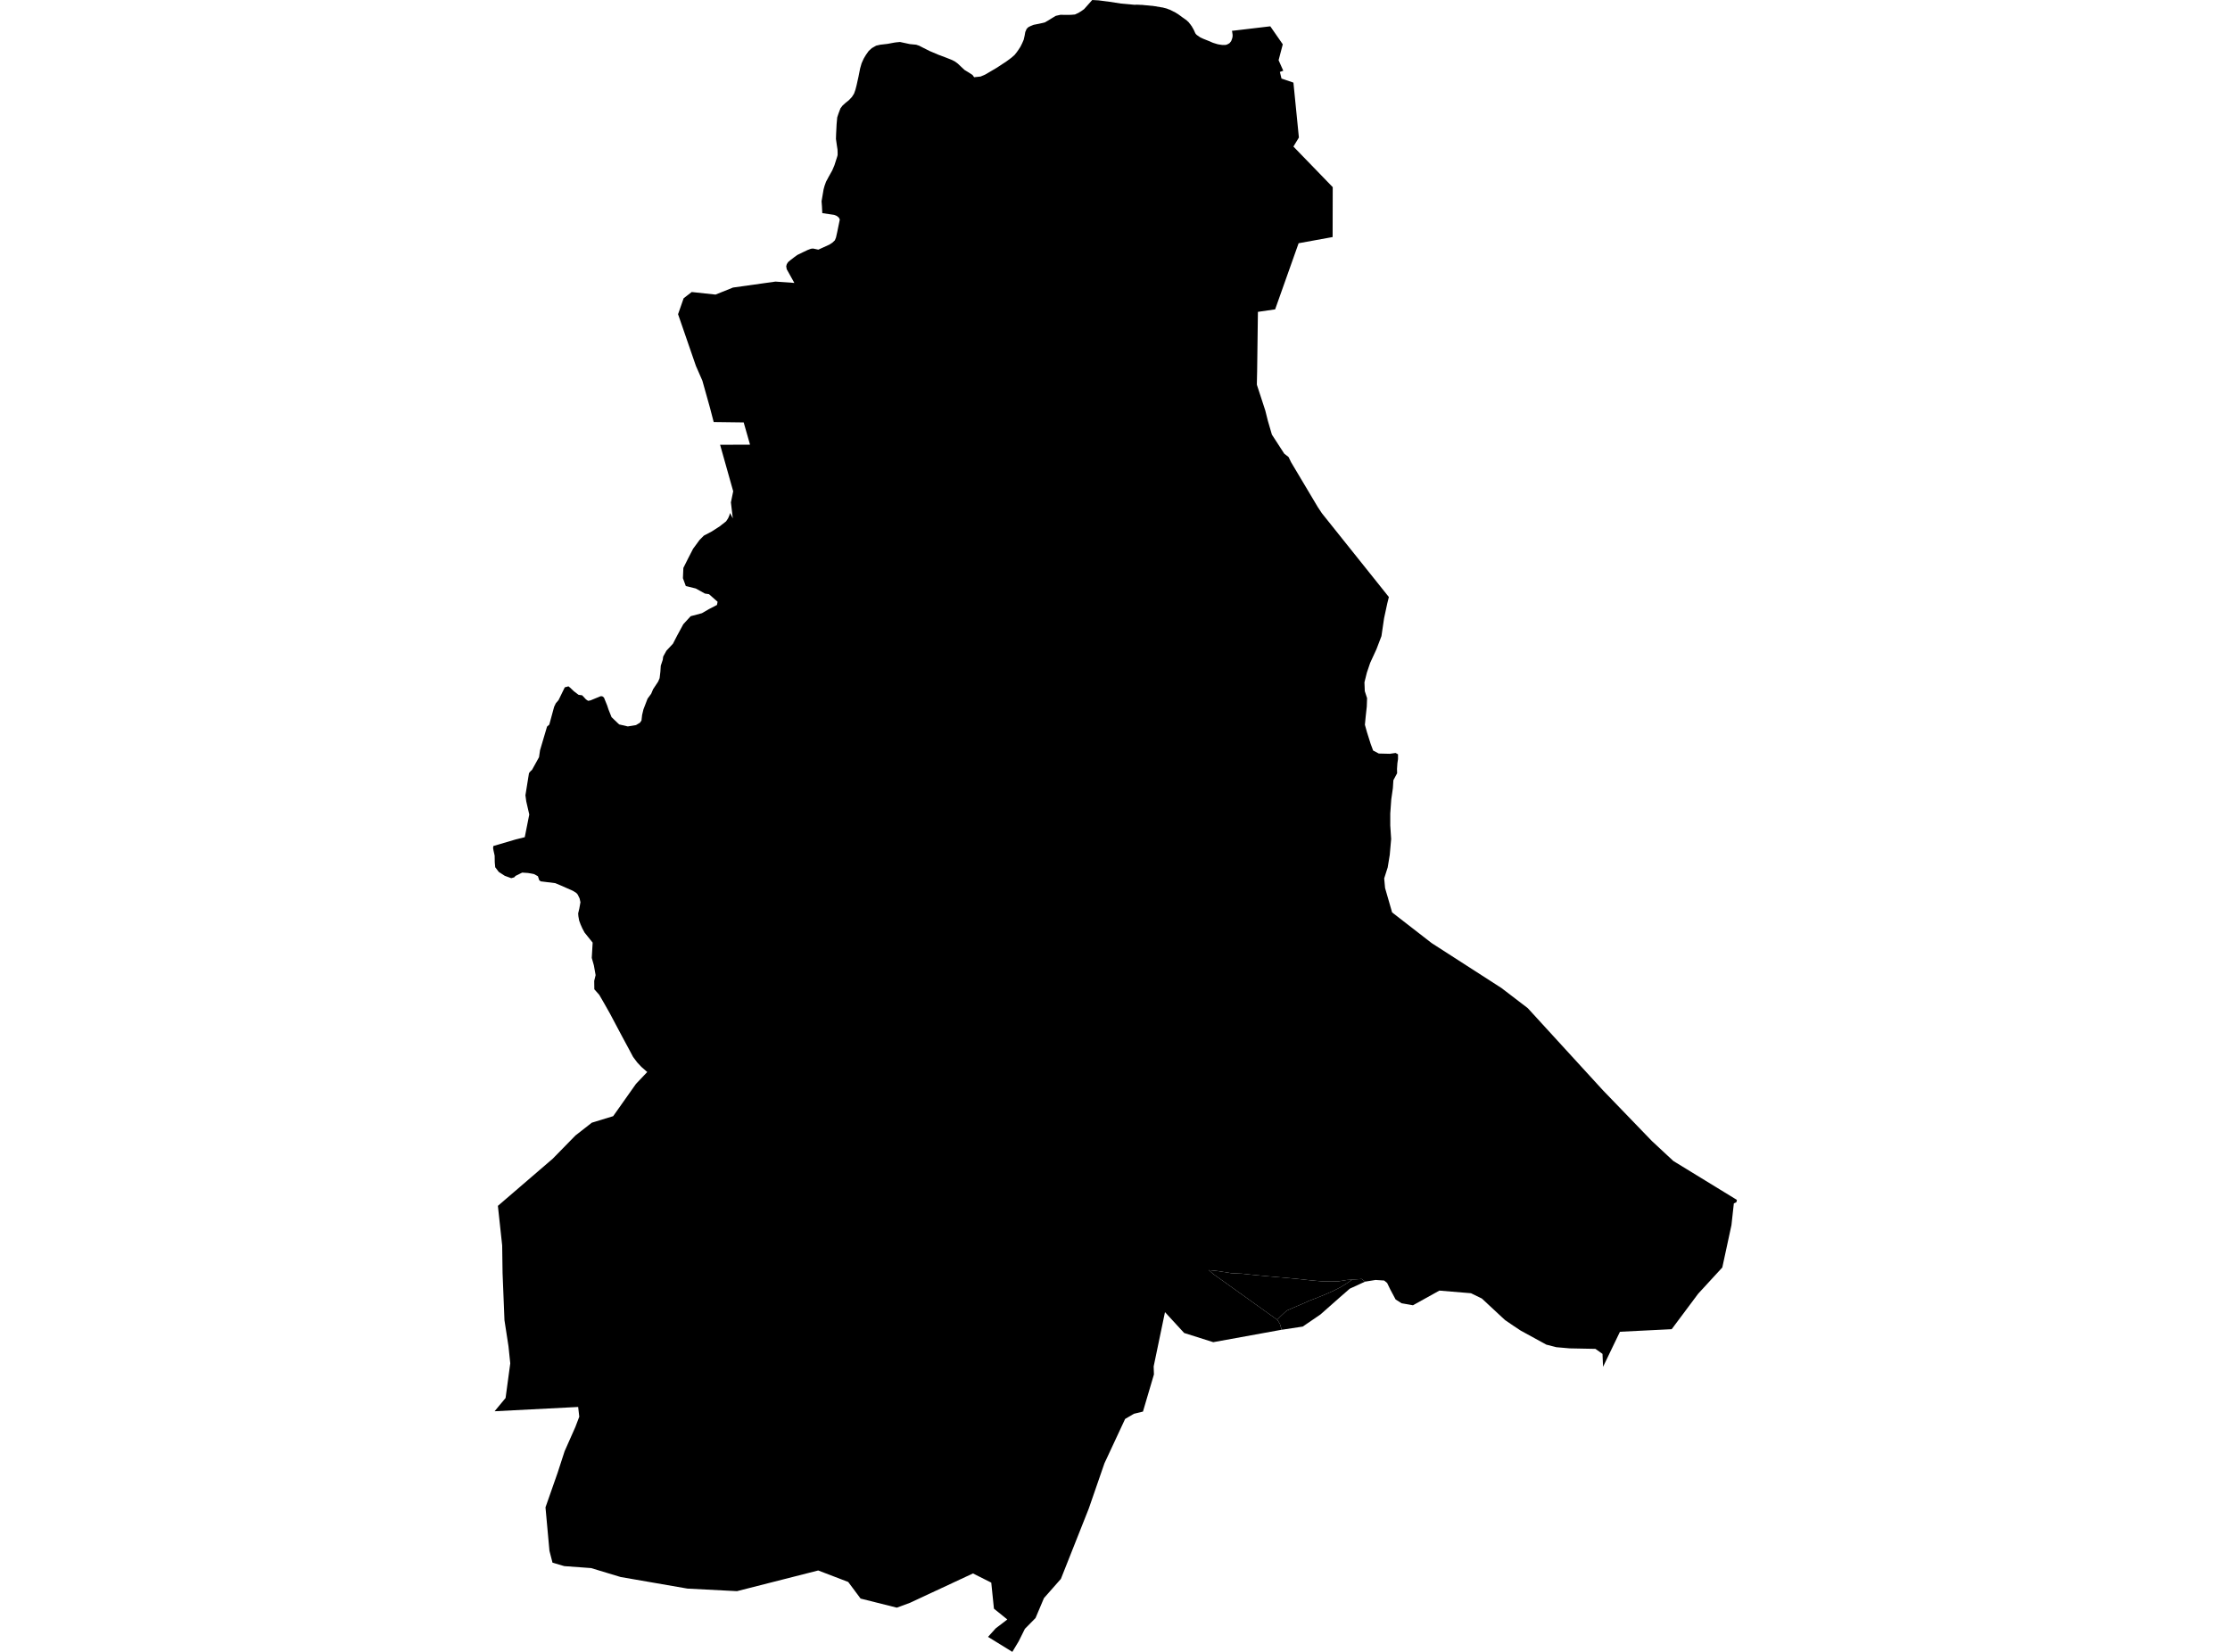 <?xml version='1.0'?>
<svg  baseProfile = 'tiny' width = '540' height = '400' stroke-linecap = 'round' stroke-linejoin = 'round' version='1.1' xmlns='http://www.w3.org/2000/svg'>
<path id='4891001001' title='4891001001'  d='M 322.697 57.401 314.462 58.9 308.778 74.911 304.607 75.518 304.418 89.936 304.391 90.989 304.35 93.149 305.417 96.416 306.402 99.44 307.01 101.87 307.995 105.245 310.979 109.848 312.032 110.672 312.639 111.927 319.119 122.808 320.105 124.293 336.318 144.57 335.94 146.082 335.157 149.713 334.522 154.033 333.307 157.219 331.795 160.499 330.985 162.889 330.405 165.224 330.486 167.357 331.039 169.045 330.972 171.083 330.702 173.54 330.513 175.498 331.012 177.293 331.903 180.115 332.511 181.748 333.874 182.464 336.547 182.531 337.938 182.329 338.532 182.653 338.532 183.814 338.383 184.813 338.289 186.203 338.316 187.243 337.411 188.93 337.29 190.847 336.898 193.574 336.655 197.003 336.655 199.892 336.871 203.159 336.534 206.993 336.034 210.044 335.184 212.703 335.4 215.039 337.101 220.938 346.672 228.363 363.574 239.244 369.946 244.117 388.157 264.016 400.024 276.315 405.208 281.134 420.597 290.557 420.476 291.11 419.855 291.407 419.274 296.672 417.06 306.919 411.215 313.277 404.803 321.863 392.275 322.484 388.184 330.975 388.049 327.843 386.335 326.628 380.098 326.507 376.871 326.223 374.441 325.602 374.374 325.562 368.232 322.2 366.436 321.012 364.465 319.663 363.655 318.92 358.836 314.438 356.203 313.156 348.549 312.521 342.15 316.072 341.34 315.923 339.396 315.586 337.951 314.668 336.628 312.184 335.899 310.672 335.184 310.078 333.091 309.943 330.567 310.348 329.73 309.7 327.449 309.862 326.166 309.943 324.168 310.267 322.386 310.307 320.024 310.267 317.553 310.051 313.962 309.659 309.737 309.281 306.767 309.025 303.891 308.755 300.678 308.417 298.221 308.309 295.184 307.823 292.7 307.553 293.753 308.471 308.508 319.028 309.278 319.568 309.926 320.553 310.358 321.998 293.793 325.008 286.747 322.781 282.103 317.732 279.362 330.881 279.43 332.811 276.77 341.816 274.597 342.342 272.45 343.598 267.442 354.344 263.648 365.305 256.898 382.329 252.794 386.986 250.756 391.806 248.178 394.425 246.666 397.462 245.14 400 239.254 396.369 241.117 394.303 243.925 392.157 240.685 389.538 240.037 383.233 235.609 381.006 220.354 388.12 217.168 389.295 208.394 387.094 205.397 383.071 198.134 380.29 178.464 385.299 166.477 384.678 150.277 381.87 143.135 379.71 136.642 379.237 133.793 378.4 133.051 375.538 132.092 365.008 135.035 356.612 136.723 351.414 139.328 345.542 140.273 343.058 140.003 340.695 119.767 341.735 122.427 338.522 123.561 330.138 123.129 325.994 122.157 319.69 121.698 308.269 121.603 301.586 120.564 292.001 133.847 280.58 139.355 274.951 143.311 271.86 148.481 270.28 154.003 262.464 156.743 259.575 156.649 259.521 155.326 258.36 154.3 257.266 153.301 255.93 152.18 253.824 150.722 251.124 149.008 247.897 147.698 245.427 146.348 243.037 145.106 240.891 143.918 239.555 143.891 237.516 144.229 236.126 143.81 233.763 143.297 231.954 143.513 228.255 142.352 226.811 141.556 225.825 141.016 224.813 140.597 223.868 140.246 222.923 140.057 221.883 140.003 221.181 140.273 220.047 140.557 218.481 140.354 217.563 139.895 216.618 139.571 216.24 138.707 215.7 135.805 214.418 134.441 213.851 130.931 213.419 130.58 213.149 130.256 212.177 129.325 211.664 128.731 211.542 127.854 211.394 126.45 211.299 124.843 212.096 124.519 212.447 123.804 212.649 122.238 212.082 120.78 211.137 119.916 210.003 119.808 208.815 119.781 207.195 119.511 205.98 119.403 205.359 119.47 204.86 124.843 203.28 127.071 202.727 128.164 197.233 127.435 194.06 127.233 192.575 128.097 187.202 128.461 186.757 128.839 186.406 130.526 183.355 130.769 181.681 132.47 175.943 133.01 175.471 134.185 171.151 134.59 170.3 135.251 169.531 136.763 166.439 137.654 166.196 138.073 166.534 138.964 167.384 140.098 168.248 140.975 168.37 141.893 169.355 142.406 169.706 142.987 169.598 145.417 168.599 145.835 168.599 146.254 168.923 147.037 170.854 147.347 171.799 148.09 173.662 149.926 175.417 152.018 175.903 154.003 175.579 154.975 174.998 155.339 174.458 155.488 173.135 155.812 171.772 156.811 169.18 157.688 167.992 158.147 166.898 159.376 165.049 159.727 164.212 159.916 162.619 160.01 161.201 160.483 159.784 160.591 158.988 161.374 157.57 162.953 155.883 164.006 153.844 165.464 151.158 167.246 149.214 169.973 148.485 171.647 147.513 173.618 146.487 173.766 145.717 171.687 143.881 170.702 143.733 168.488 142.504 166.072 141.91 165.37 140.007 165.478 137.523 166.585 135.309 167.827 132.892 169.393 130.759 170.432 129.706 172.335 128.707 174.347 127.411 174.59 127.209 175.832 126.237 176.318 125.494 176.628 124.779 176.79 124.225 177.452 125.535 176.993 121.647 177.546 118.961 174.374 107.702 181.623 107.675 180.084 102.288 172.821 102.194 171.917 98.724 170.081 92.177 168.515 88.599 164.195 76.085 165.545 72.224 167.503 70.712 173.267 71.333 177.492 69.632 187.779 68.188 192.356 68.512 190.506 65.191 190.385 64.475 190.52 63.976 190.83 63.476 191.424 62.977 192.356 62.261 193.085 61.735 194.354 61.114 195.582 60.533 196.379 60.236 196.878 60.182 197.459 60.304 198.161 60.452 200.861 59.224 201.576 58.751 202.17 58.184 202.44 57.509 202.737 56.186 203.358 53.162 203.129 52.69 202.602 52.271 201.968 52.028 199.119 51.61 199.038 49.976 198.944 48.734 199.43 45.872 199.673 44.981 200.024 44.009 200.645 42.848 201.536 41.255 202.062 40.013 202.724 37.948 202.818 37.597 202.832 37.476 202.832 36.949 202.805 36.207 202.643 35.167 202.427 33.628 202.467 32.413 202.589 30.024 202.737 28.417 203.061 27.445 203.52 26.23 204.033 25.555 204.722 24.934 205.532 24.286 206.288 23.49 206.801 22.693 207.138 21.748 207.422 20.655 207.894 18.522 208.286 16.551 208.637 15.336 209.136 14.215 209.663 13.324 210.351 12.352 211.12 11.65 212.16 11.056 213.159 10.827 214.914 10.624 216.655 10.3 217.101 10.246 217.938 10.165 220.314 10.678 221.853 10.827 222.582 11.07 223.338 11.461 225.106 12.352 227.239 13.257 229.21 13.999 230.56 14.539 231.235 14.89 231.964 15.43 232.747 16.173 233.571 16.942 234.705 17.631 235.488 18.144 235.893 18.697 237.445 18.535 238.552 18.063 239.754 17.361 241.401 16.389 243.777 14.823 244.924 13.972 245.667 13.324 246.207 12.649 246.625 12.055 247.098 11.326 247.516 10.489 247.894 9.612 248.124 8.599 248.272 7.749 248.488 7.276 248.569 7.033 249.001 6.588 249.568 6.304 250.297 6.007 251.471 5.778 252.403 5.575 253.01 5.427 253.874 4.927 254.833 4.333 255.67 3.834 256.817 3.577 257.762 3.604 259.315 3.591 260.3 3.51 261.151 3.118 261.812 2.713 262.514 2.214 263.311 1.323 264.485 0 266.065 0.094 268.157 0.364 268.238 0.364 271.451 0.864 274.772 1.161 274.853 1.161 274.988 1.134 275.177 1.134 275.366 1.134 275.555 1.147 275.744 1.147 276.082 1.174 276.406 1.174 276.743 1.201 277.081 1.242 277.405 1.269 277.742 1.296 278.188 1.336 278.633 1.39 279.065 1.417 279.511 1.485 279.956 1.539 280.388 1.633 280.685 1.66 280.982 1.728 281.279 1.782 281.576 1.822 281.86 1.903 282.143 1.971 282.359 2.025 282.575 2.092 282.791 2.173 282.994 2.268 283.21 2.322 283.412 2.416 283.655 2.538 283.898 2.659 284.128 2.781 284.371 2.889 284.6 3.01 284.83 3.159 285.073 3.307 285.316 3.456 285.572 3.645 285.815 3.82 286.058 3.996 286.288 4.171 286.504 4.32 286.72 4.468 286.922 4.617 287.138 4.765 287.341 4.914 287.53 5.103 287.732 5.278 287.921 5.481 288.097 5.724 288.272 5.926 288.434 6.169 288.596 6.372 288.691 6.561 288.772 6.696 288.866 6.858 288.947 6.993 289.042 7.182 289.123 7.33 289.19 7.479 289.258 7.627 289.325 7.803 289.406 7.951 289.474 8.1 289.568 8.221 289.703 8.37 289.865 8.518 290.04 8.626 290.634 9.045 291.35 9.382 292.605 9.882 293.739 10.368 294.698 10.665 295.089 10.759 295.913 10.881 296.129 10.881 296.466 10.881 296.75 10.881 297.006 10.827 297.168 10.759 297.519 10.584 297.776 10.408 298.14 9.936 298.316 9.463 298.37 9.315 298.41 9.166 298.437 9.018 298.464 8.869 298.478 8.694 298.478 8.518 298.464 8.316 298.437 8.14 298.41 7.951 298.383 7.776 298.343 7.546 298.329 7.452 298.694 7.425 307.604 6.372 310.628 10.732 309.615 14.58 310.749 17.131 309.926 17.415 310.317 19.021 313.206 20.007 314.529 33.304 313.206 35.491 322.724 45.319 322.697 57.401 Z' />
<path id='4891001002' title='4891001002'  d='M 330.567 310.348 329.973 310.618 326.855 312.049 324.452 314.141 319.767 318.286 315.461 321.228 310.763 321.944 310.493 321.971 310.358 321.998 309.926 320.553 309.278 319.568 309.993 318.839 311.033 317.867 311.64 317.327 312.99 316.747 314.151 316.247 315.528 315.667 317.054 314.965 318.768 314.317 320.496 313.615 322.197 312.886 323.021 312.508 324.533 311.738 326.018 310.834 327.449 309.862 329.73 309.7 330.567 310.348 Z' />
<path id='4891001003' title='4891001003'  d='M 309.278 319.568 308.508 319.028 293.753 308.471 292.7 307.553 295.184 307.823 298.221 308.309 300.678 308.417 303.891 308.755 306.767 309.025 309.737 309.281 313.962 309.659 317.553 310.051 320.024 310.267 322.386 310.307 324.168 310.267 326.166 309.943 327.449 309.862 326.018 310.834 324.533 311.738 323.021 312.508 322.197 312.886 320.496 313.615 318.768 314.317 317.054 314.965 315.528 315.667 314.151 316.247 312.99 316.747 311.64 317.327 311.033 317.867 309.993 318.839 309.278 319.568 Z' />
</svg>